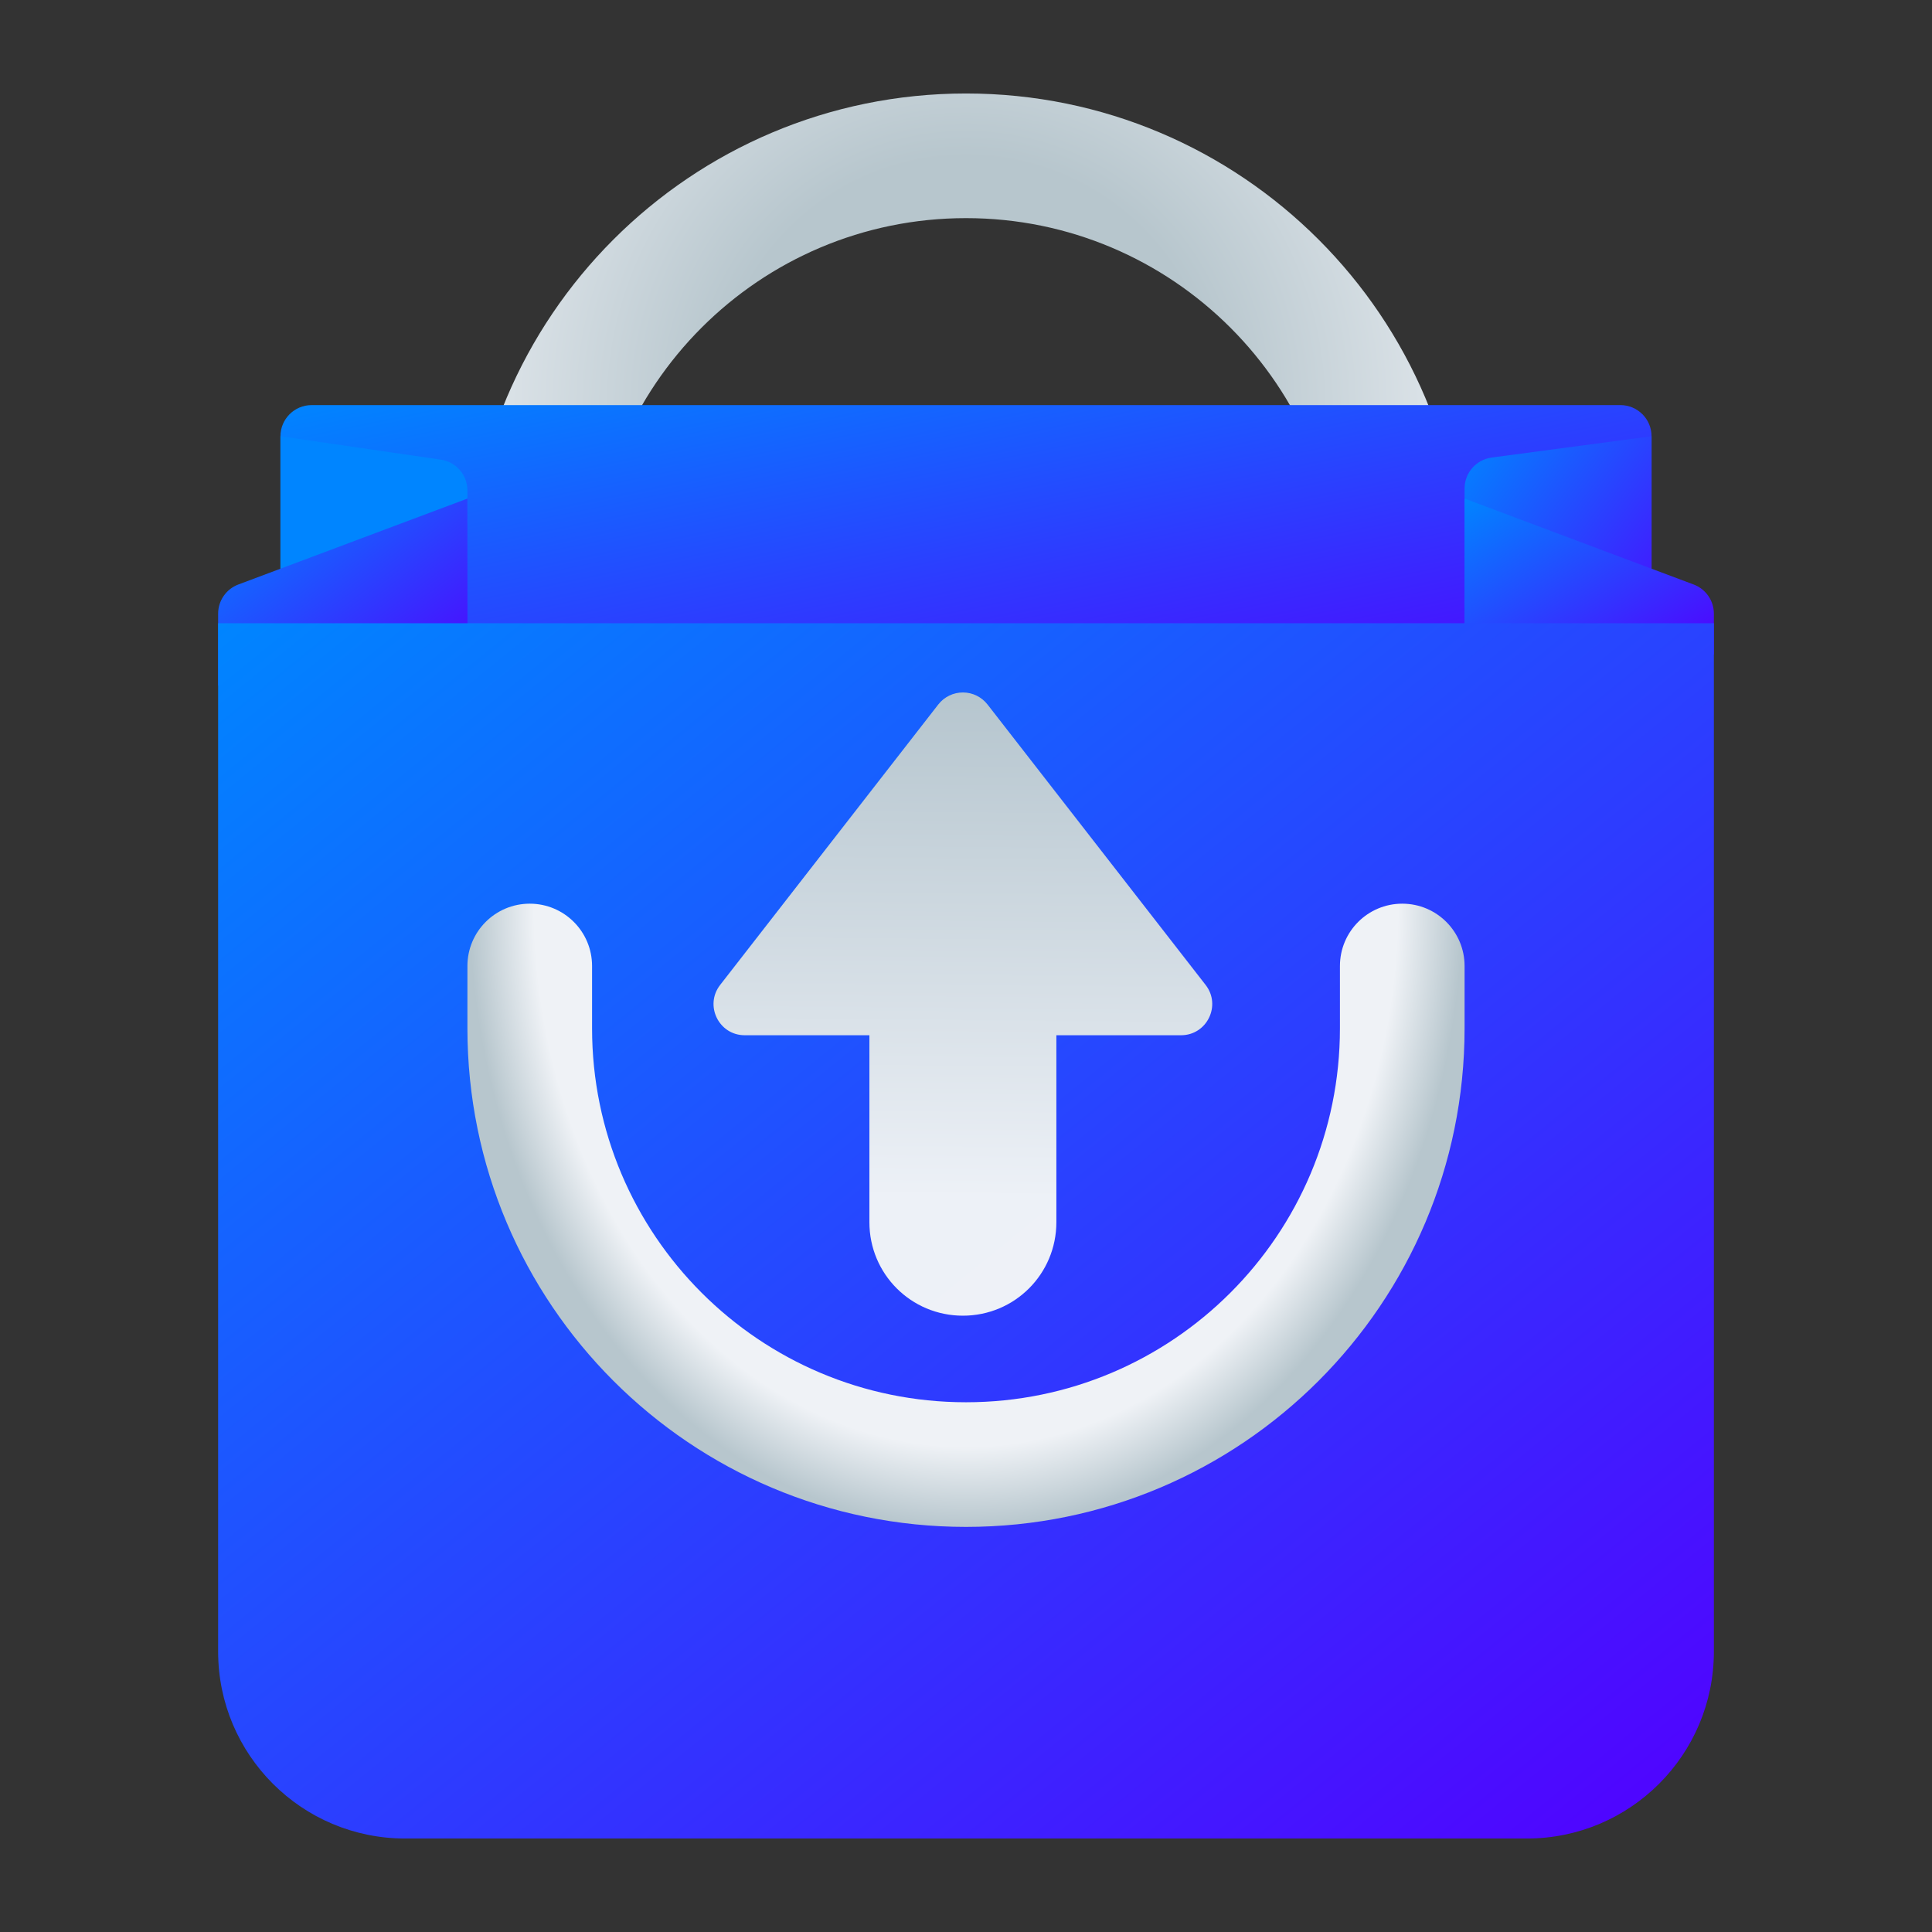 <?xml version="1.0" encoding="UTF-8" standalone="no"?>
<!-- Created with Inkscape (http://www.inkscape.org/) -->

<svg
   width="62"
   height="62"
   viewBox="0 0 62 62"
   version="1.1"
   id="svg1"
   inkscape:version="1.4 (e7c3feb100, 2024-10-09)"
   sodipodi:docname="system-upgrade.svg"
   xmlns:inkscape="http://www.inkscape.org/namespaces/inkscape"
   xmlns:sodipodi="http://sodipodi.sourceforge.net/DTD/sodipodi-0.dtd"
   xmlns:xlink="http://www.w3.org/1999/xlink"
   xmlns="http://www.w3.org/2000/svg"
   xmlns:svg="http://www.w3.org/2000/svg">
  <rect x="0" y="0" width="62" height="62" fill="#333333" stroke="none"/>
  <sodipodi:namedview
     id="namedview1"
     pagecolor="#ffffff"
     bordercolor="#000000"
     borderopacity="0.25"
     inkscape:showpageshadow="2"
     inkscape:pageopacity="0.0"
     inkscape:pagecheckerboard="0"
     inkscape:deskcolor="#d1d1d1"
     inkscape:document-units="px"
     inkscape:zoom="10.74725"
     inkscape:cx="29.914629"
     inkscape:cy="31.822094"
     inkscape:window-width="1920"
     inkscape:window-height="994"
     inkscape:window-x="0"
     inkscape:window-y="0"
     inkscape:window-maximized="1"
     inkscape:current-layer="layer1" />
  <defs
     id="defs1">
    <radialGradient
       id="radialGradient3"
       cx="0"
       cy="0"
       r="1"
       gradientUnits="userSpaceOnUse"
       gradientTransform="matrix(0,20,-16,0,583,187)">
      <stop
         offset="0.195"
         stop-color="#EFF2F6"
         id="stop2" />
      <stop
         offset="1"
         stop-color="#B7C6CD"
         id="stop3" />
    </radialGradient>
    <radialGradient
       id="paint664_radial_890_11"
       cx="0"
       cy="0"
       r="1"
       gradientUnits="userSpaceOnUse"
       gradientTransform="matrix(-16,-10,10,-16,583,171)">
      <stop
         offset="0.421"
         stop-color="#B7C6CD"
         id="stop2071" />
      <stop
         offset="1"
         stop-color="#EFF2F6"
         id="stop2072" />
    </radialGradient>
    <linearGradient
       id="paint665_linear_890_11"
       x1="605"
       y1="180"
       x2="601.466"
       y2="162.723"
       gradientUnits="userSpaceOnUse">
      <stop
         stop-color="#5200FF"
         id="stop2073" />
      <stop
         offset="1"
         stop-color="#0085FF"
         id="stop2074" />
    </linearGradient>
    <linearGradient
       id="paint666_linear_890_11"
       x1="567"
       y1="181"
       x2="562.118"
       y2="174.183"
       gradientUnits="userSpaceOnUse">
      <stop
         stop-color="#5200FF"
         id="stop2075" />
      <stop
         offset="0.67"
         stop-color="#0085FF"
         id="stop2076" />
    </linearGradient>
    <linearGradient
       id="paint667_linear_890_11"
       x1="605"
       y1="180"
       x2="597.32"
       y2="174.24"
       gradientUnits="userSpaceOnUse">
      <stop
         stop-color="#5200FF"
         id="stop2077" />
      <stop
         offset="1"
         stop-color="#0085FF"
         id="stop2078" />
    </linearGradient>
    <linearGradient
       id="paint668_linear_890_11"
       x1="567"
       y1="180"
       x2="561.24"
       y2="172.32"
       gradientUnits="userSpaceOnUse">
      <stop
         stop-color="#5200FF"
         id="stop2079" />
      <stop
         offset="1"
         stop-color="#0085FF"
         id="stop2080" />
    </linearGradient>
    <linearGradient
       id="paint669_linear_890_11"
       x1="607"
       y1="179"
       x2="602.506"
       y2="171.809"
       gradientUnits="userSpaceOnUse">
      <stop
         stop-color="#5200FF"
         id="stop2081" />
      <stop
         offset="1"
         stop-color="#0085FF"
         id="stop2082" />
    </linearGradient>
    <linearGradient
       id="paint670_linear_890_11"
       x1="607"
       y1="217"
       x2="568.826"
       y2="170.016"
       gradientUnits="userSpaceOnUse">
      <stop
         stop-color="#5200FF"
         id="stop2083" />
      <stop
         offset="1"
         stop-color="#0085FF"
         id="stop2084" />
    </linearGradient>
    <radialGradient
       id="paint671_radial_890_11"
       cx="0"
       cy="0"
       r="1"
       gradientUnits="userSpaceOnUse"
       gradientTransform="matrix(0,20,-16,0,583,187)">
      <stop
         offset="0.87"
         stop-color="#EFF2F6"
         id="stop2085" />
      <stop
         offset="1"
         stop-color="#B7C6CD"
         id="stop2086" />
    </radialGradient>
    <linearGradient
       inkscape:collect="always"
       xlink:href="#radialGradient3"
       id="linearGradient2"
       x1="33.419"
       y1="42.222"
       x2="33.606"
       y2="22.222"
       gradientUnits="userSpaceOnUse"
       gradientTransform="translate(-0.1)" />
  </defs>
  <g
     inkscape:label="Layer 1"
     inkscape:groupmode="layer"
     id="layer1">
    <g
       id="g2272"
       transform="translate(-552,-158)">
      <path
         d="m 597,181 c 1.105,0 2,-0.895 2,-2 v -2 c 0,-8.837 -7.163,-16 -16,-16 -8.837,0 -16,7.163 -16,16 v 2 c 0,1.105 0.895,2 2,2 1.105,0 2,-0.895 2,-2 v -2 c 0,-6.627 5.373,-12 12,-12 6.627,0 12,5.373 12,12 v 2 c 0,1.105 0.895,2 2,2 z"
         id="path647"
         style="fill:url(#paint664_radial_890_11)" />
      <path
         d="m 561,172 c 0,-0.552 0.448,-1 1,-1 h 42 c 0.552,0 1,0.448 1,1 v 7 c 0,0.552 -0.448,1 -1,1 h -42 c -0.552,0 -1,-0.448 -1,-1 z"
         id="path648"
         style="fill:url(#paint665_linear_890_11)" />
      <path
         d="m 561,181 v -9 l 5.144,0.75 c 0.492,0.072 0.856,0.493 0.856,0.99 V 181 Z"
         id="path649"
         style="fill:url(#paint666_linear_890_11)" />
      <path
         d="m 605,180 v -8 l -5.132,0.684 c -0.497,0.067 -0.868,0.49 -0.868,0.992 V 180 Z"
         id="path650"
         style="fill:url(#paint667_linear_890_11)" />
      <path
         d="M 559.649,176.757 567,174 v 6 h -8 v -2.307 c 0,-0.417 0.259,-0.79 0.649,-0.936 z"
         id="path651"
         style="fill:url(#paint668_linear_890_11)" />
      <path
         d="M 606.351,176.757 599,174 v 5 h 8 v -1.307 c 0,-0.417 -0.259,-0.79 -0.649,-0.936 z"
         id="path652"
         style="fill:url(#paint669_linear_890_11)" />
      <path
         d="m 559,178 h 48 v 33 c 0,3.314 -2.686,6 -6,6 h -36 c -3.314,0 -6,-2.686 -6,-6 z"
         id="path653"
         style="fill:url(#paint670_linear_890_11)" />
      <path
         d="m 597,187 c 1.105,0 2,0.895 2,2 v 2 c 0,8.837 -7.163,16 -16,16 -8.837,0 -16,-7.163 -16,-16 v -2 c 0,-1.105 0.895,-2 2,-2 1.105,0 2,0.895 2,2 v 2 c 0,6.627 5.373,12 12,12 6.627,0 12,-5.373 12,-12 v -2 c 0,-1.105 0.895,-2 2,-2 z"
         id="path654"
         style="fill:url(#paint671_radial_890_11)" />
    </g>
    <path
       inkscape:connector-curvature="0"
       id="rect1224"
       d="m 30.91,22.222 c -0.312,-0.003 -0.607,0.139 -0.799,0.385 l -7,9 c -0.512,0.657 -0.044,1.616 0.789,1.615 h 4 v 6 c 0,1.662 1.338,3 3,3 1.662,0 3,-1.338 3,-3 v -6 h 4 c 0.833,4.18e-4 1.301,-0.958 0.789,-1.615 L 31.69,22.607 c -0.188,-0.24 -0.474,-0.382 -0.779,-0.385 z"
       style="opacity:0.99;vector-effect:none;fill:url(#linearGradient2);fill-opacity:1;stroke:none;stroke-width:1;stroke-linecap:round;stroke-linejoin:round;stroke-miterlimit:4;stroke-dasharray:none;stroke-dashoffset:0;stroke-opacity:1" />
  </g>
</svg>
